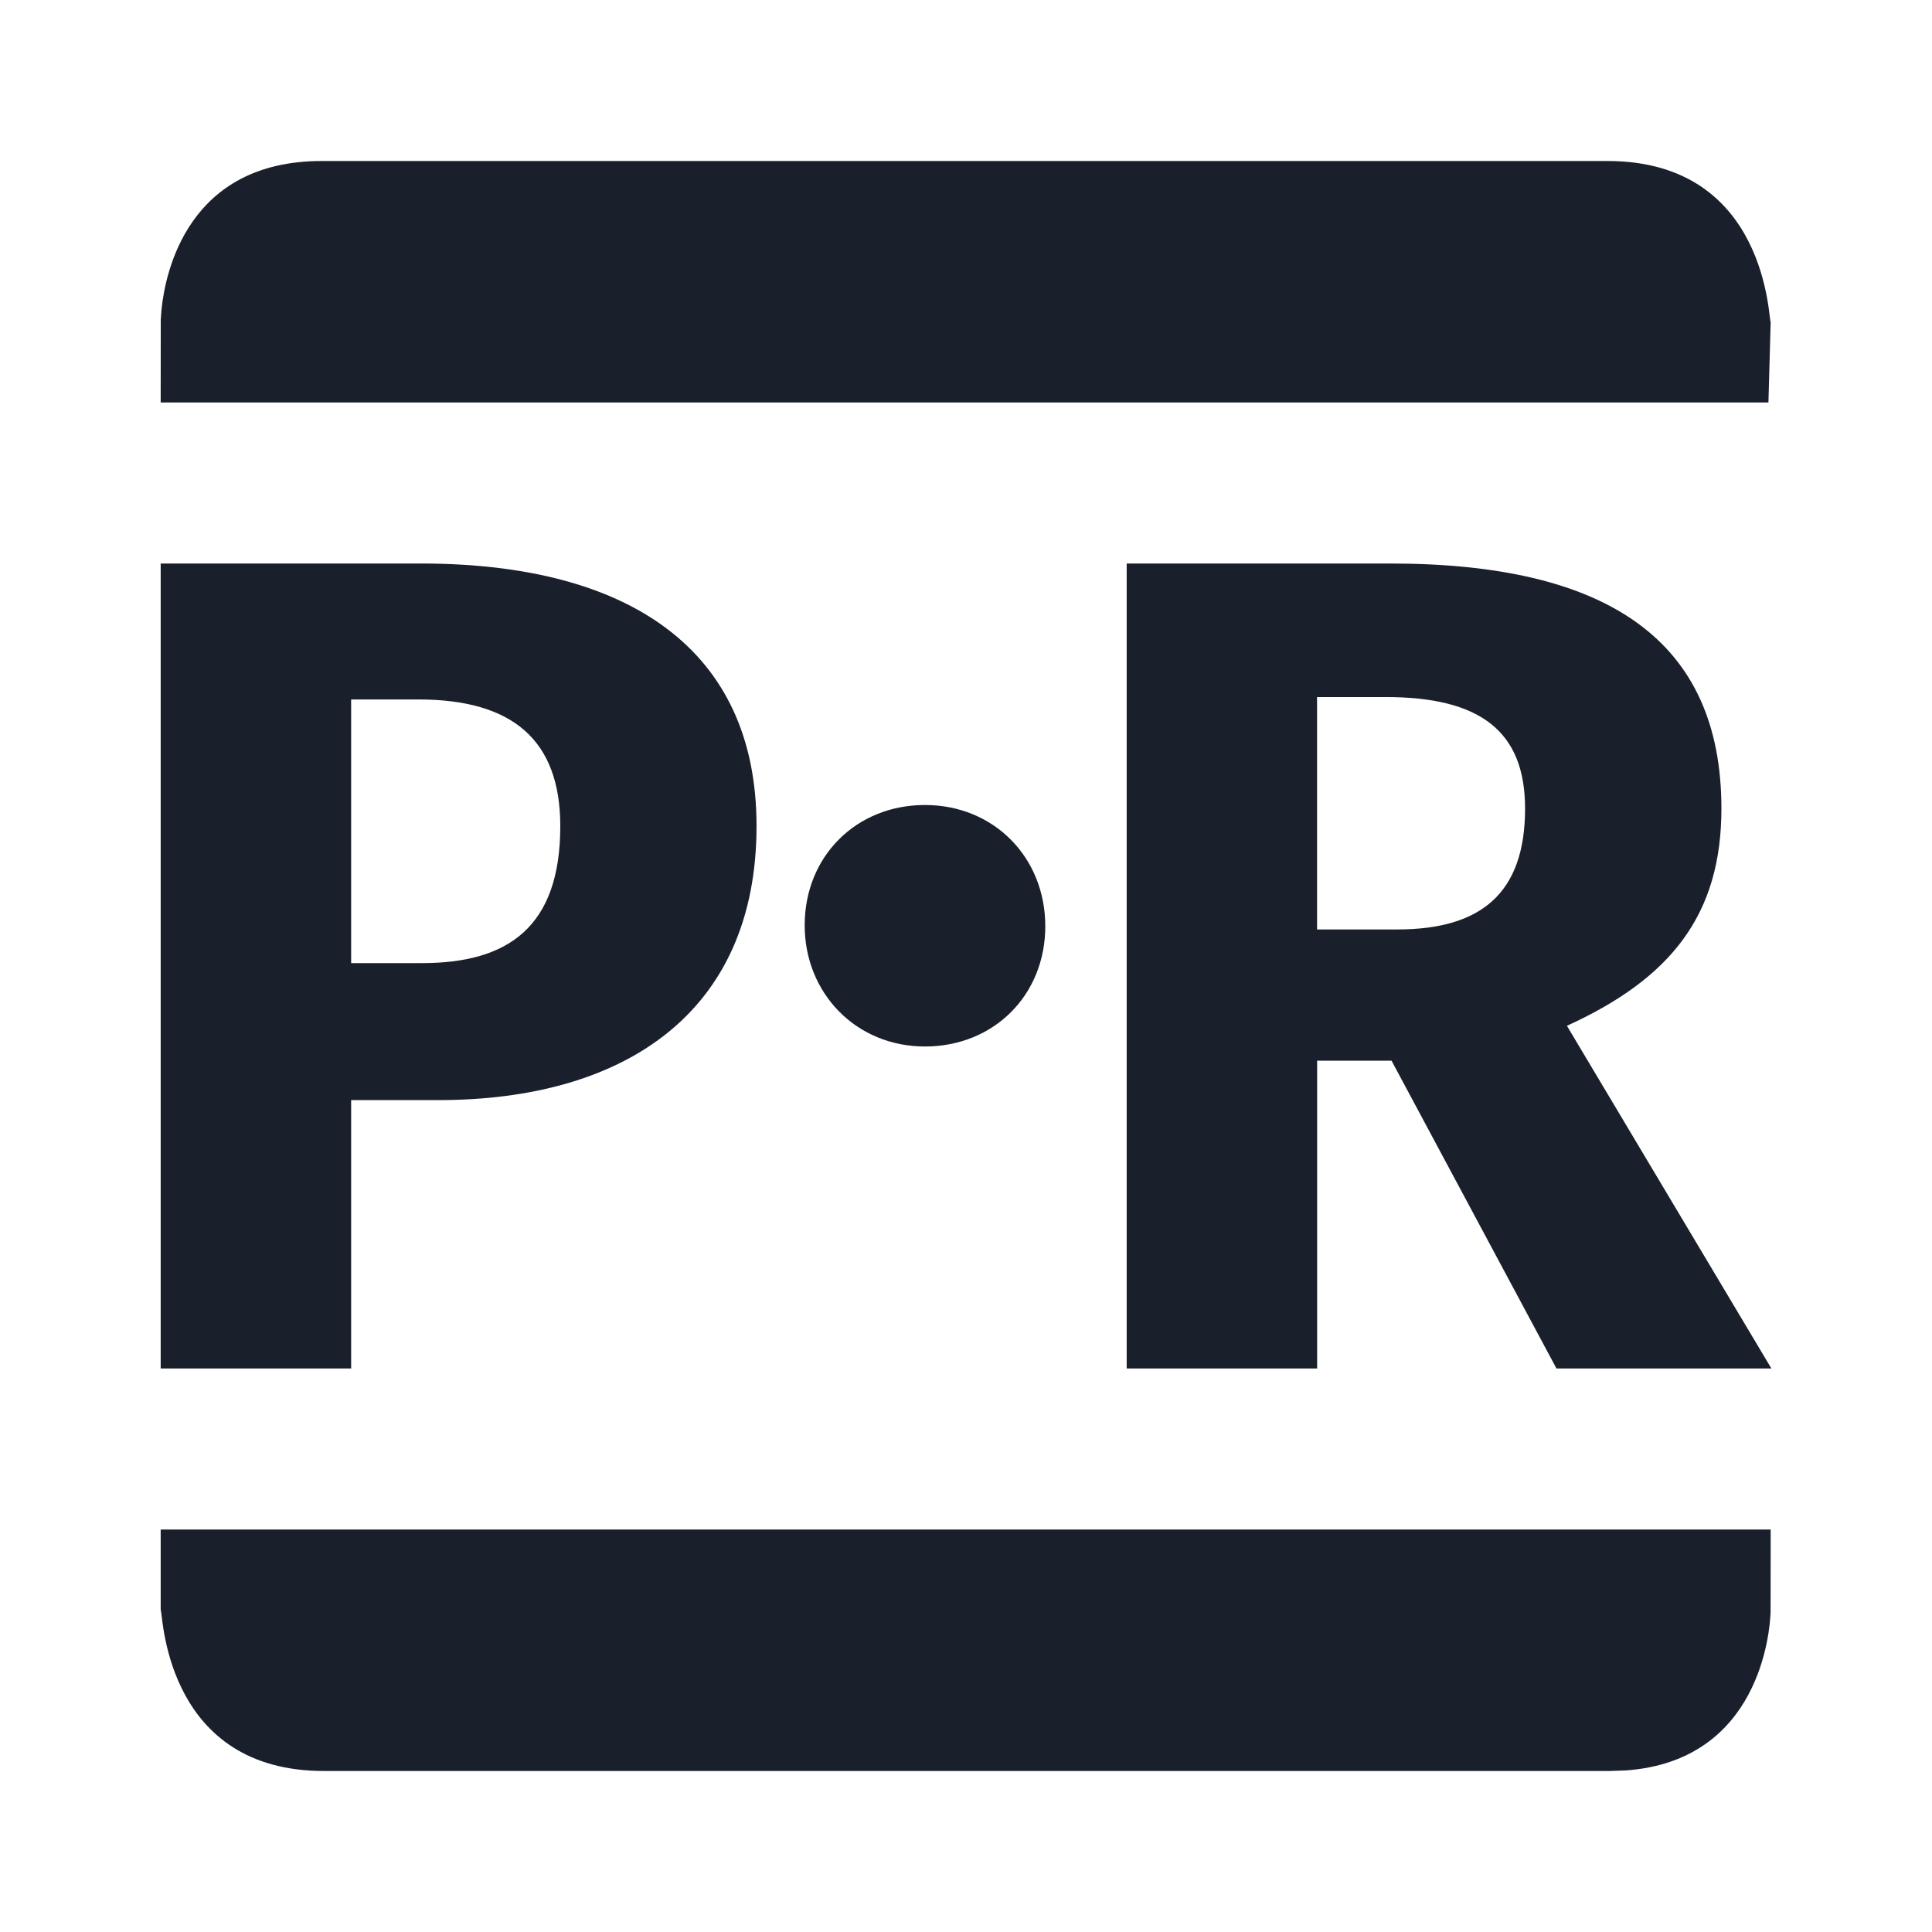 <svg xmlns="http://www.w3.org/2000/svg" width="24" height="24" viewBox="0 0 24 24">
  <g fill="none" fill-rule="evenodd">
    <rect width="24" height="24"/>
    <path fill="#0F1621" fill-opacity=".95" d="M1.996,19 L21.996,19 L21.995,20.027 C21.987,20.257 21.867,21.874 20.196,21.993 L19.996,22 L4.024,22 C2.093,22 2.026,20.136 1.999,20.007 L1.996,20 L1.996,19 Z M5.228,7 C7.811,7 9.398,8.067 9.398,10.261 C9.398,12.584 7.753,13.666 5.444,13.666 L4.362,13.666 L4.362,17 L1.996,17 L1.996,7 L5.228,7 Z M17.271,7 C19.984,7 21.384,7.966 21.384,10.044 C21.384,11.358 20.764,12.151 19.465,12.743 L22.005,17 L19.335,17 L17.286,13.176 L16.362,13.176 L16.362,17 L13.996,17 L13.996,7 L17.271,7 Z M11.49,10 C12.346,10 12.985,10.65 12.985,11.506 C12.985,12.361 12.346,13 11.49,13 C10.635,13 9.996,12.339 9.996,11.494 C9.996,10.639 10.635,10 11.49,10 Z M5.199,8.689 L4.362,8.689 L4.362,11.964 L5.243,11.964 C6.311,11.964 6.96,11.517 6.96,10.262 C6.96,9.194 6.368,8.689 5.199,8.689 Z M17.213,8.659 L16.361,8.659 L16.361,11.546 L17.357,11.546 C18.397,11.546 18.945,11.098 18.945,10.044 C18.945,9.078 18.382,8.659 17.213,8.659 Z M19.968,2 C21.968,2 21.968,4 21.996,4 L21.968,5 L1.996,5 L1.997,3.973 L2.006,3.848 C2.053,3.382 2.333,2 3.996,2 L19.968,2 Z"/>
  </g>
</svg>
